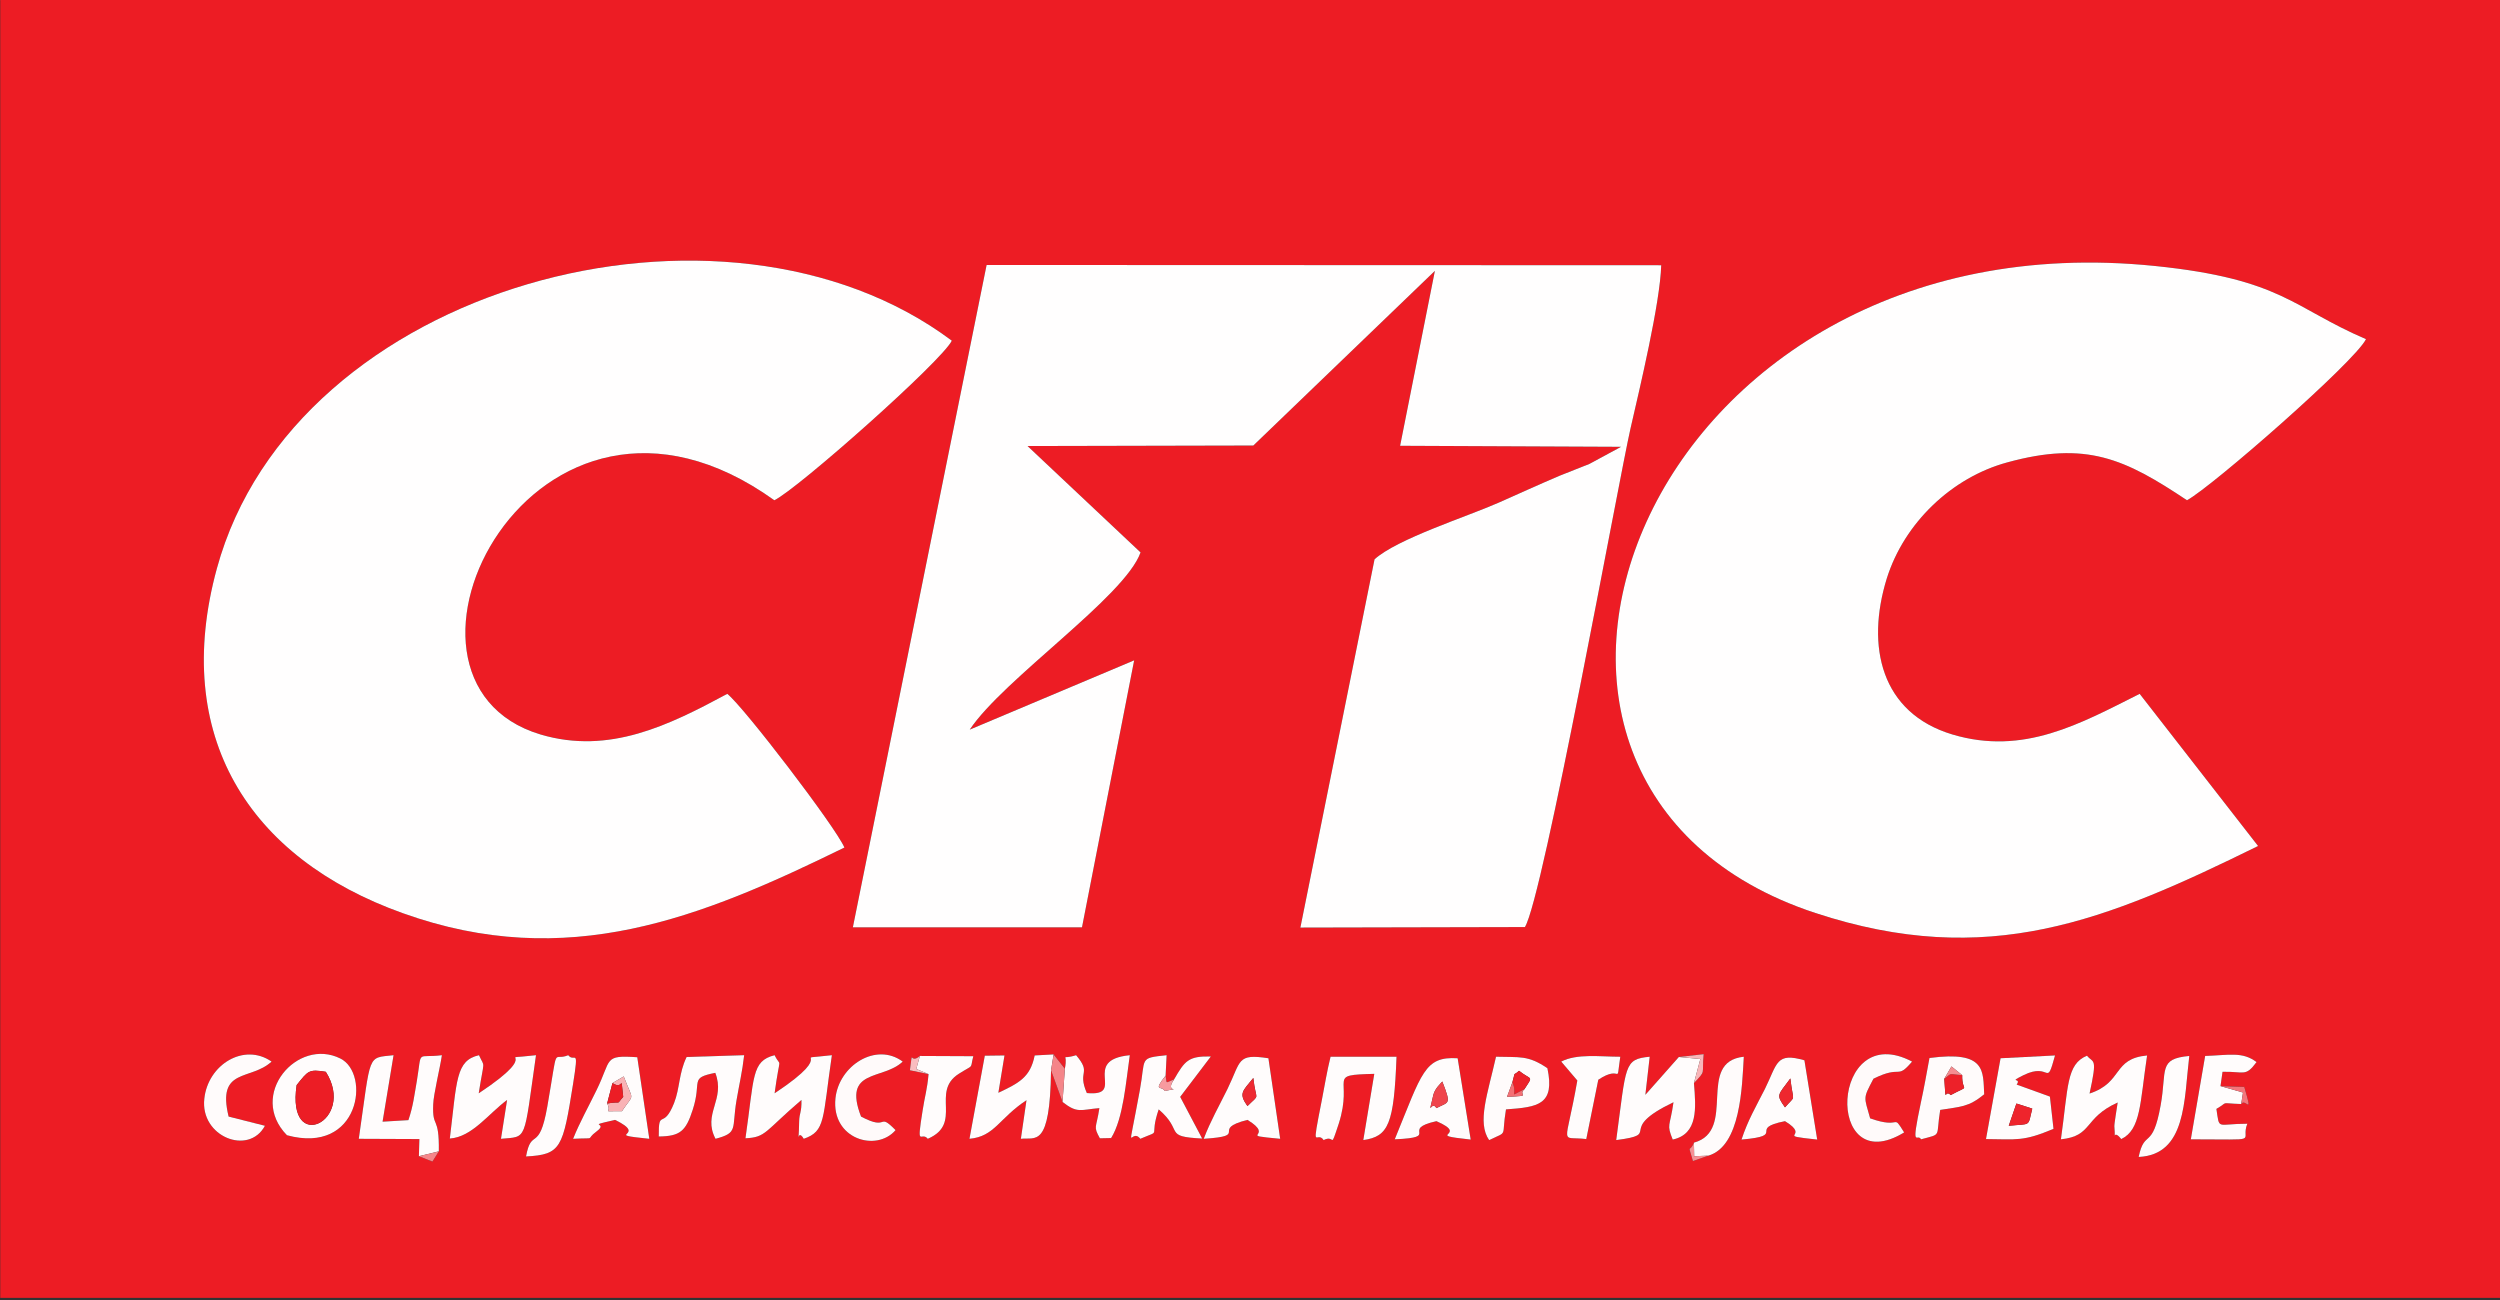 <?xml version="1.0" encoding="UTF-8"?>
<!DOCTYPE svg PUBLIC "-//W3C//DTD SVG 1.1//EN" "http://www.w3.org/Graphics/SVG/1.1/DTD/svg11.dtd">
<!-- Creator: CorelDRAW X8 -->
<svg xmlns="http://www.w3.org/2000/svg" xml:space="preserve" width="97.758mm" height="50.843mm" version="1.1" style="shape-rendering:geometricPrecision; text-rendering:geometricPrecision; image-rendering:optimizeQuality; fill-rule:evenodd; clip-rule:evenodd"
viewBox="0 0 9776 5084"
 xmlns:xlink="http://www.w3.org/1999/xlink">
 <rect x="0" y="0" width="9776" height="5084" fill="#333333" stroke="none"/>
 <defs>
  <style type="text/css">
   <![CDATA[
    .fil5 {fill:#EC1D25}
    .fil0 {fill:#ED1C24}
    .fil9 {fill:#ED2129}
    .fil7 {fill:#EE242C}
    .fil12 {fill:#EE272E}
    .fil11 {fill:#EE2931}
    .fil10 {fill:#F0444B}
    .fil17 {fill:#F46F74}
    .fil14 {fill:#F4757B}
    .fil8 {fill:#F58589}
    .fil18 {fill:#F5868A}
    .fil20 {fill:#F68C90}
    .fil19 {fill:#F69094}
    .fil15 {fill:#F79A9F}
    .fil6 {fill:#F9B2B5}
    .fil13 {fill:#F9B6B9}
    .fil16 {fill:#FABCBF}
    .fil4 {fill:snow}
    .fil3 {fill:#FFFBFB}
    .fil2 {fill:#FFFCFC}
    .fil1 {fill:#FFFEFE}
   ]]>
  </style>
 </defs>
 <g id="Layer_x0020_1">
  <g id="_218109194032">
   <path class="fil0" d="M6810 4456c25,-76 56,-128 92,-199 49,-100 43,-143 154,-111l50 310c-176,-19 -19,-7 -126,-72 -150,30 12,56 -170,72zm-6809 -4465l9776 0 0 5084 -9776 0 0 -5084zm5453 4464c107,-261 116,-325 246,-317l51 318c-193,-21 2,-13 -134,-72 -147,33 23,63 -163,71zm-747 -2c26,-69 60,-128 93,-195 54,-111 36,-139 160,-120l46 315c-179,-17 -13,-4 -128,-74 -150,38 14,62 -171,74zm-2466 0c26,-65 60,-125 91,-189 61,-123 26,-139 160,-130l47 319c-192,-20 3,-8 -134,-74 -122,28 -21,7 -72,45 -49,36 8,24 -92,29zm-1119 -14c-154,-158 41,-384 209,-300 119,59 76,378 -209,300zm7241 85c23,-111 54,-24 86,-202 25,-138 -11,-182 112,-193 -21,173 -11,386 -198,395zm-2474 -186c-19,113 11,83 -66,120 -48,-69 -5,-183 27,-326 92,3 125,-7 201,45 30,143 -36,152 -162,161zm1698 2c-18,110 9,92 -75,115 -14,-27 -41,48 -1,-142 13,-59 23,-117 34,-176 223,-30 209,52 214,142 -62,51 -93,48 -172,61zm-907 179l-60 21c-21,-75 -14,-28 4,-72 171,-47 6,-316 195,-336 -7,119 -12,350 -139,387zm1491 -243c133,-44 88,-136 225,-149 -28,187 -24,290 -101,327 -37,-46 -21,24 -27,-49 -1,-9 11,-79 13,-94 -135,61 -96,131 -222,144 29,-205 21,-294 102,-327 25,31 42,2 10,148zm-6114 246c21,-115 51,-13 83,-194 45,-258 18,-175 82,-202 25,32 43,-39 19,112 -40,250 -46,277 -184,284zm-341 -20l-25 40 -53 -21 2 -67 -237 -1c49,-339 31,-315 136,-327l-43 260 101 -6c19,-56 23,-97 33,-153 21,-127 -4,-88 98,-101 -7,49 -33,153 -34,193 -4,97 24,39 22,183zm4849 -369l97 -11c-8,84 11,61 -38,113 8,98 17,199 -83,221 -25,-62 -11,-47 3,-146 -231,111 -38,124 -224,148 40,-295 29,-316 131,-326l-17 149 131 -148zm-4693 142c274,-181 36,-127 224,-149 -49,343 -33,317 -137,327l24 -152c-74,55 -137,145 -224,151 28,-229 23,-305 114,-326 24,53 21,9 -1,149zm6014 -34l130 47 14 126c-118,50 -143,41 -264,40l57 -316 213 -11c-36,131 -15,24 -123,77 -64,32 -6,8 -27,37zm-560 -23c-42,80 -37,68 -13,155 127,45 84,-23 133,55 -313,192 -289,-446 31,-277 -62,73 -38,11 -151,67zm-1221 -67c62,-32 151,-19 231,-19 -18,123 10,26 -86,90l-47 232c-106,-13 -82,40 -35,-229l-63 -74zm-929 307c-28,-41 -50,61 -7,-157 12,-61 19,-108 34,-169l258 0c-10,264 -31,312 -130,326l43 -259c-192,5 -80,11 -139,195 -36,108 -12,40 -59,64zm-2147 -183c267,-177 37,-127 224,-149 -37,252 -24,297 -110,327 -28,-48 -20,50 -18,-68 1,-35 10,-34 9,-84 -146,125 -138,146 -219,150 35,-241 23,-302 114,-325 27,55 22,-13 0,149zm5654 -28l93 3c36,121 5,41 -12,67 -89,-3 -45,-11 -97,19 13,85 -1,58 121,58 -30,73 66,61 -221,61l56 -326c93,-3 146,-18 201,24 -44,59 -47,36 -133,38l-8 56zm-5052 -47l-73 -15c13,-94 -3,-20 39,-56l209 1c-14,54 6,29 -57,69 -111,71 18,194 -121,254 -26,-32 -45,44 -20,-112 8,-53 18,-82 23,-141zm-264 166c111,59 63,-20 135,53 -74,87 -252,36 -235,-125 14,-128 159,-220 263,-143 -77,74 -236,26 -163,215zm-2473 0l142 36c-63,118 -254,43 -237,-106 14,-133 155,-220 263,-145 -82,76 -215,22 -168,215zm3664 -160c6,35 -3,28 33,15 42,-73 56,-92 144,-90l-120 158 86 163c-155,-8 -69,-27 -170,-114 -40,117 17,77 -72,115 -39,-50 -55,100 -2,-189 24,-130 -5,-126 105,-138l-4 80zm-438 -83l44 56c14,-70 -23,-32 44,-53 63,74 3,59 42,148 158,15 -27,-129 168,-148 -15,102 -25,247 -73,324l-44 1c-27,-49 -14,-37 -2,-118 -74,6 -85,22 -144,-24l-45 -124c-4,308 -61,261 -118,268l22 -151c-108,71 -124,142 -223,151l60 -325 77 -1 -24 146c80,-38 125,-60 142,-146l74 -4zm-1322 330c-52,-98 40,-153 -1,-258 -103,21 -51,30 -88,144 -27,84 -49,104 -133,105 -1,-114 17,-22 60,-131 23,-59 18,-116 49,-180l225 -7c-7,63 -20,118 -30,177 -19,112 8,126 -82,150zm5754 -2497c-243,-162 -393,-233 -703,-148 -217,59 -403,237 -471,454 -82,265 -23,526 257,610 278,83 499,-42 732,-159l463 595c-594,292 -1056,484 -1731,262 -1520,-500 -684,-2737 1329,-2530 496,51 537,163 824,286 -43,88 -602,577 -700,630zm-5524 0c-940,-674 -1625,703 -914,916 269,80 503,-37 730,-159 63,49 424,521 458,601 -561,275 -1084,487 -1726,257 -606,-216 -906,-696 -728,-1348 303,-1110 1982,-1559 2874,-891 -38,79 -604,581 -694,624zm1873 -214l-883 2 442 416c-61,173 -536,495 -668,693l643 -271 -204 1044 -896 0 523 -2590 2638 1c-4,147 -84,481 -120,638 -46,202 -342,1836 -413,1950l-878 2 290 -1440c88,-80 362,-167 484,-221 79,-35 160,-72 240,-106 39,-16 77,-30 116,-46l124 -67 -864 -4 136 -684 -710 683z"/>
   <path class="fil1" d="M5611 1059l-136 684 864 4 -124 67c-39,16 -77,30 -116,46 -80,34 -161,71 -240,106 -122,54 -396,141 -484,221l-290 1440 878 -2c71,-114 367,-1748 413,-1950 36,-157 116,-491 120,-638l-2638 -1 -523 2590 896 0 204 -1044 -643 271c132,-198 607,-520 668,-693l-442 -416 883 -2 710 -683z"/>
   <path class="fil1" d="M3028 1956c90,-43 656,-545 694,-624 -892,-668 -2571,-219 -2874,891 -178,652 122,1132 728,1348 642,230 1165,18 1726,-257 -34,-80 -395,-552 -458,-601 -227,122 -461,239 -730,159 -711,-213 -26,-1590 914,-916z"/>
   <path class="fil1" d="M8552 1956c98,-53 657,-542 700,-630 -287,-123 -328,-235 -824,-286 -2013,-207 -2849,2030 -1329,2530 675,222 1137,30 1731,-262l-463 -595c-233,117 -454,242 -732,159 -280,-84 -339,-345 -257,-610 68,-217 254,-395 471,-454 310,-85 460,-14 703,148z"/>
   <path class="fil2" d="M1872 4275c22,-140 25,-96 1,-149 -91,21 -86,97 -114,326 87,-6 150,-96 224,-151l-24 152c104,-10 88,16 137,-327 -188,22 50,-32 -224,149z"/>
   <path class="fil2" d="M1638 4521l78 -19c2,-144 -26,-86 -22,-183 1,-40 27,-144 34,-193 -102,13 -77,-26 -98,101 -10,56 -14,97 -33,153l-101 6 43 -260c-105,12 -87,-12 -136,327l237 1 -2 67z"/>
   <path class="fil2" d="M6624 4235l25 -94 -84 -8 -131 148 17 -149c-102,10 -91,31 -131,326 186,-24 -7,-37 224,-148 -14,99 -28,84 -3,146 100,-22 91,-123 83,-221z"/>
   <path class="fil2" d="M3029 4275c22,-162 27,-94 0,-149 -91,23 -79,84 -114,325 81,-4 73,-25 219,-150 1,50 -8,49 -9,84 -2,118 -10,20 18,68 86,-30 73,-75 110,-327 -187,22 43,-28 -224,149z"/>
   <path class="fil2" d="M4110 4185l10 -62 -74 4c-17,86 -62,108 -142,146l24 -146 -77 1 -60 325c99,-9 115,-80 223,-151l-22 151c57,-7 114,40 118,-268z"/>
   <path class="fil2" d="M8171 4276c32,-146 15,-117 -10,-148 -81,33 -73,122 -102,327 126,-13 87,-83 222,-144 -2,15 -14,85 -13,94 6,73 -10,3 27,49 77,-37 73,-140 101,-327 -137,13 -92,105 -225,149z"/>
   <path class="fil2" d="M1160 4243c45,-56 47,-63 114,-52 121,191 -155,327 -114,52zm-38 196c285,78 328,-241 209,-300 -168,-84 -363,142 -209,300z"/>
   <path class="fil2" d="M5176 4458c47,-24 23,44 59,-64 59,-184 -53,-190 139,-195l-43 259c99,-14 120,-62 130,-326l-258 0c-15,61 -22,108 -34,169 -43,218 -21,116 7,157z"/>
   <path class="fil2" d="M7885 4315l62 20c-18,73 -3,58 -92,67l30 -87zm1 -74c21,-29 -37,-5 27,-37 108,-53 87,54 123,-77l-213 11 -57 316c121,1 146,10 264,-40l-14 -126 -130 -47z"/>
   <path class="fil2" d="M2798 4453c90,-24 63,-38 82,-150 10,-59 23,-114 30,-177l-225 7c-31,64 -26,121 -49,180 -43,109 -61,17 -60,131 84,-1 106,-21 133,-105 37,-114 -15,-123 88,-144 41,105 -51,160 1,258z"/>
   <path class="fil2" d="M4591 4221c-42,59 45,27 -36,45 -12,-22 -48,5 3,-60l4 -80c-110,12 -81,8 -105,138 -53,289 -37,139 2,189 89,-38 32,2 72,-115 101,87 15,106 170,114l-86 -163 120 -158c-88,-2 -102,17 -144,90z"/>
   <path class="fil2" d="M4901 4215c10,95 29,58 -23,110 -35,-50 -20,-57 23,-110zm-194 238c185,-12 21,-36 171,-74 115,70 -51,57 128,74l-46 -315c-124,-19 -106,9 -160,120 -33,67 -67,126 -93,195z"/>
   <path class="fil2" d="M5605 4281c6,-25 31,-47 35,-52 36,93 26,78 -23,104 -20,-35 -35,48 -12,-52zm-151 174c186,-8 16,-38 163,-71 136,59 -59,51 134,72l-51 -318c-130,-8 -139,56 -246,317z"/>
   <path class="fil2" d="M6980 4330c-36,-51 -28,-46 21,-113 11,99 24,61 -21,113zm-170 126c182,-16 20,-42 170,-72 107,65 -50,53 126,72l-50 -310c-111,-32 -105,11 -154,111 -36,71 -67,123 -92,199z"/>
   <path class="fil2" d="M8764 4317l7 -45 -88 -25 8 -56c86,-2 89,21 133,-38 -55,-42 -108,-27 -201,-24l-56 326c287,0 191,12 221,-61 -122,0 -108,27 -121,-58 52,-30 8,-22 97,-19z"/>
   <path class="fil2" d="M2395 4235l44 -26c39,103 42,62 -7,136 -88,-1 -36,9 -58,-30l21 -80zm-154 218c100,-5 43,7 92,-29 51,-38 -50,-17 72,-45 137,66 -58,54 134,74l-47 -319c-134,-9 -99,7 -160,130 -31,64 -65,124 -91,189z"/>
   <path class="fil3" d="M5914 4232c14,-49 0,-21 26,-45 49,39 57,16 21,72 -29,26 37,25 -68,30l21 -57zm-25 106c126,-9 192,-18 162,-161 -76,-52 -109,-42 -201,-45 -32,143 -75,257 -27,326 77,-37 47,-7 66,-120z"/>
   <path class="fil3" d="M7603 4218l28 -48 42 34c-2,71 37,34 -45,78 -25,-27 -18,46 -25,-64zm-16 122c79,-13 110,-10 172,-61 -5,-90 9,-172 -214,-142 -11,59 -21,117 -34,176 -40,190 -13,115 1,142 84,-23 57,-5 75,-115z"/>
   <path class="fil2" d="M4164 4179l-9 130c59,46 70,30 144,24 -12,81 -25,69 2,118l44 -1c48,-77 58,-222 73,-324 -195,19 -10,163 -168,148 -39,-89 21,-74 -42,-148 -67,21 -30,-17 -44,53z"/>
   <path class="fil3" d="M894 4366c-47,-193 86,-139 168,-215 -108,-75 -249,12 -263,145 -17,149 174,224 237,106l-142 -36z"/>
   <path class="fil4" d="M3367 4366c-73,-189 86,-141 163,-215 -104,-77 -249,15 -263,143 -17,161 161,212 235,125 -72,-73 -24,6 -135,-53z"/>
   <path class="fil4" d="M7326 4218c113,-56 89,6 151,-67 -320,-169 -344,469 -31,277 -49,-78 -6,-10 -133,-55 -24,-87 -29,-75 13,-155z"/>
   <path class="fil2" d="M6336 4132c-80,0 -169,-13 -231,19l63 74c-47,269 -71,216 35,229l47 -232c96,-64 68,33 86,-90z"/>
   <path class="fil2" d="M3631 4200c-5,59 -15,88 -23,141 -25,156 -6,80 20,112 139,-60 10,-183 121,-254 63,-40 43,-15 57,-69l-209 -1 -14 51 48 20z"/>
   <path class="fil2" d="M2057 4522c138,-7 144,-34 184,-284 24,-151 6,-80 -19,-112 -64,27 -37,-56 -82,202 -32,181 -62,79 -83,194z"/>
   <path class="fil2" d="M8363 4524c187,-9 177,-222 198,-395 -123,11 -87,55 -112,193 -32,178 -63,91 -86,202z"/>
   <path class="fil3" d="M6624 4468l1 53 55 -2c127,-37 132,-268 139,-387 -189,20 -24,289 -195,336z"/>
   <path class="fil5" d="M1160 4243c-41,275 235,139 114,-52 -67,-11 -69,-4 -114,52z"/>
   <path class="fil6" d="M2395 4235c47,32 30,-47 42,54 -32,35 1,15 -63,26 22,39 -30,29 58,30 49,-74 46,-33 7,-136l-44 26z"/>
   <path class="fil7" d="M7855 4402c89,-9 74,6 92,-67l-62 -20 -30 87z"/>
   <polygon class="fil8" points="4110,4185 4155,4309 4164,4179 4120,4123 "/>
   <path class="fil9" d="M7603 4218c7,110 0,37 25,64 82,-44 43,-7 45,-78 -58,-4 -36,-11 -70,14z"/>
   <path class="fil10" d="M5617 4333c49,-26 59,-11 23,-104 -4,5 -29,27 -35,52 -23,100 -8,17 12,52z"/>
   <path class="fil9" d="M5914 4232c24,53 -22,60 47,27 36,-56 28,-33 -21,-72 -26,24 -12,-4 -26,45z"/>
   <path class="fil11" d="M4901 4215c-43,53 -58,60 -23,110 52,-52 33,-15 23,-110z"/>
   <path class="fil12" d="M6980 4330c45,-52 32,-14 21,-113 -49,67 -57,62 -21,113z"/>
   <path class="fil5" d="M2374 4315c64,-11 31,9 63,-26 -12,-101 5,-22 -42,-54l-21 80z"/>
   <path class="fil13" d="M6624 4235c49,-52 30,-29 38,-113l-97 11 84 8 -25 94z"/>
   <path class="fil14" d="M8764 4317c17,-26 48,54 12,-67l-93 -3 88 25 -7 45z"/>
   <path class="fil15" d="M4591 4221c-36,13 -27,20 -33,-15 -51,65 -15,38 -3,60 81,-18 -6,14 36,-45z"/>
   <path class="fil16" d="M3631 4200l-48 -20 14 -51c-42,36 -26,-38 -39,56l73 15z"/>
   <path class="fil17" d="M5961 4259c-69,33 -23,26 -47,-27l-21 57c105,-5 39,-4 68,-30z"/>
   <polygon class="fil18" points="1638,4521 1691,4542 1716,4502 "/>
   <path class="fil19" d="M6680 4519l-55 2 -1 -53c-18,44 -25,-3 -4,72l60 -21z"/>
   <path class="fil20" d="M7603 4218c34,-25 12,-18 70,-14l-42 -34 -28 48z"/>
  </g>
 </g>
</svg>
